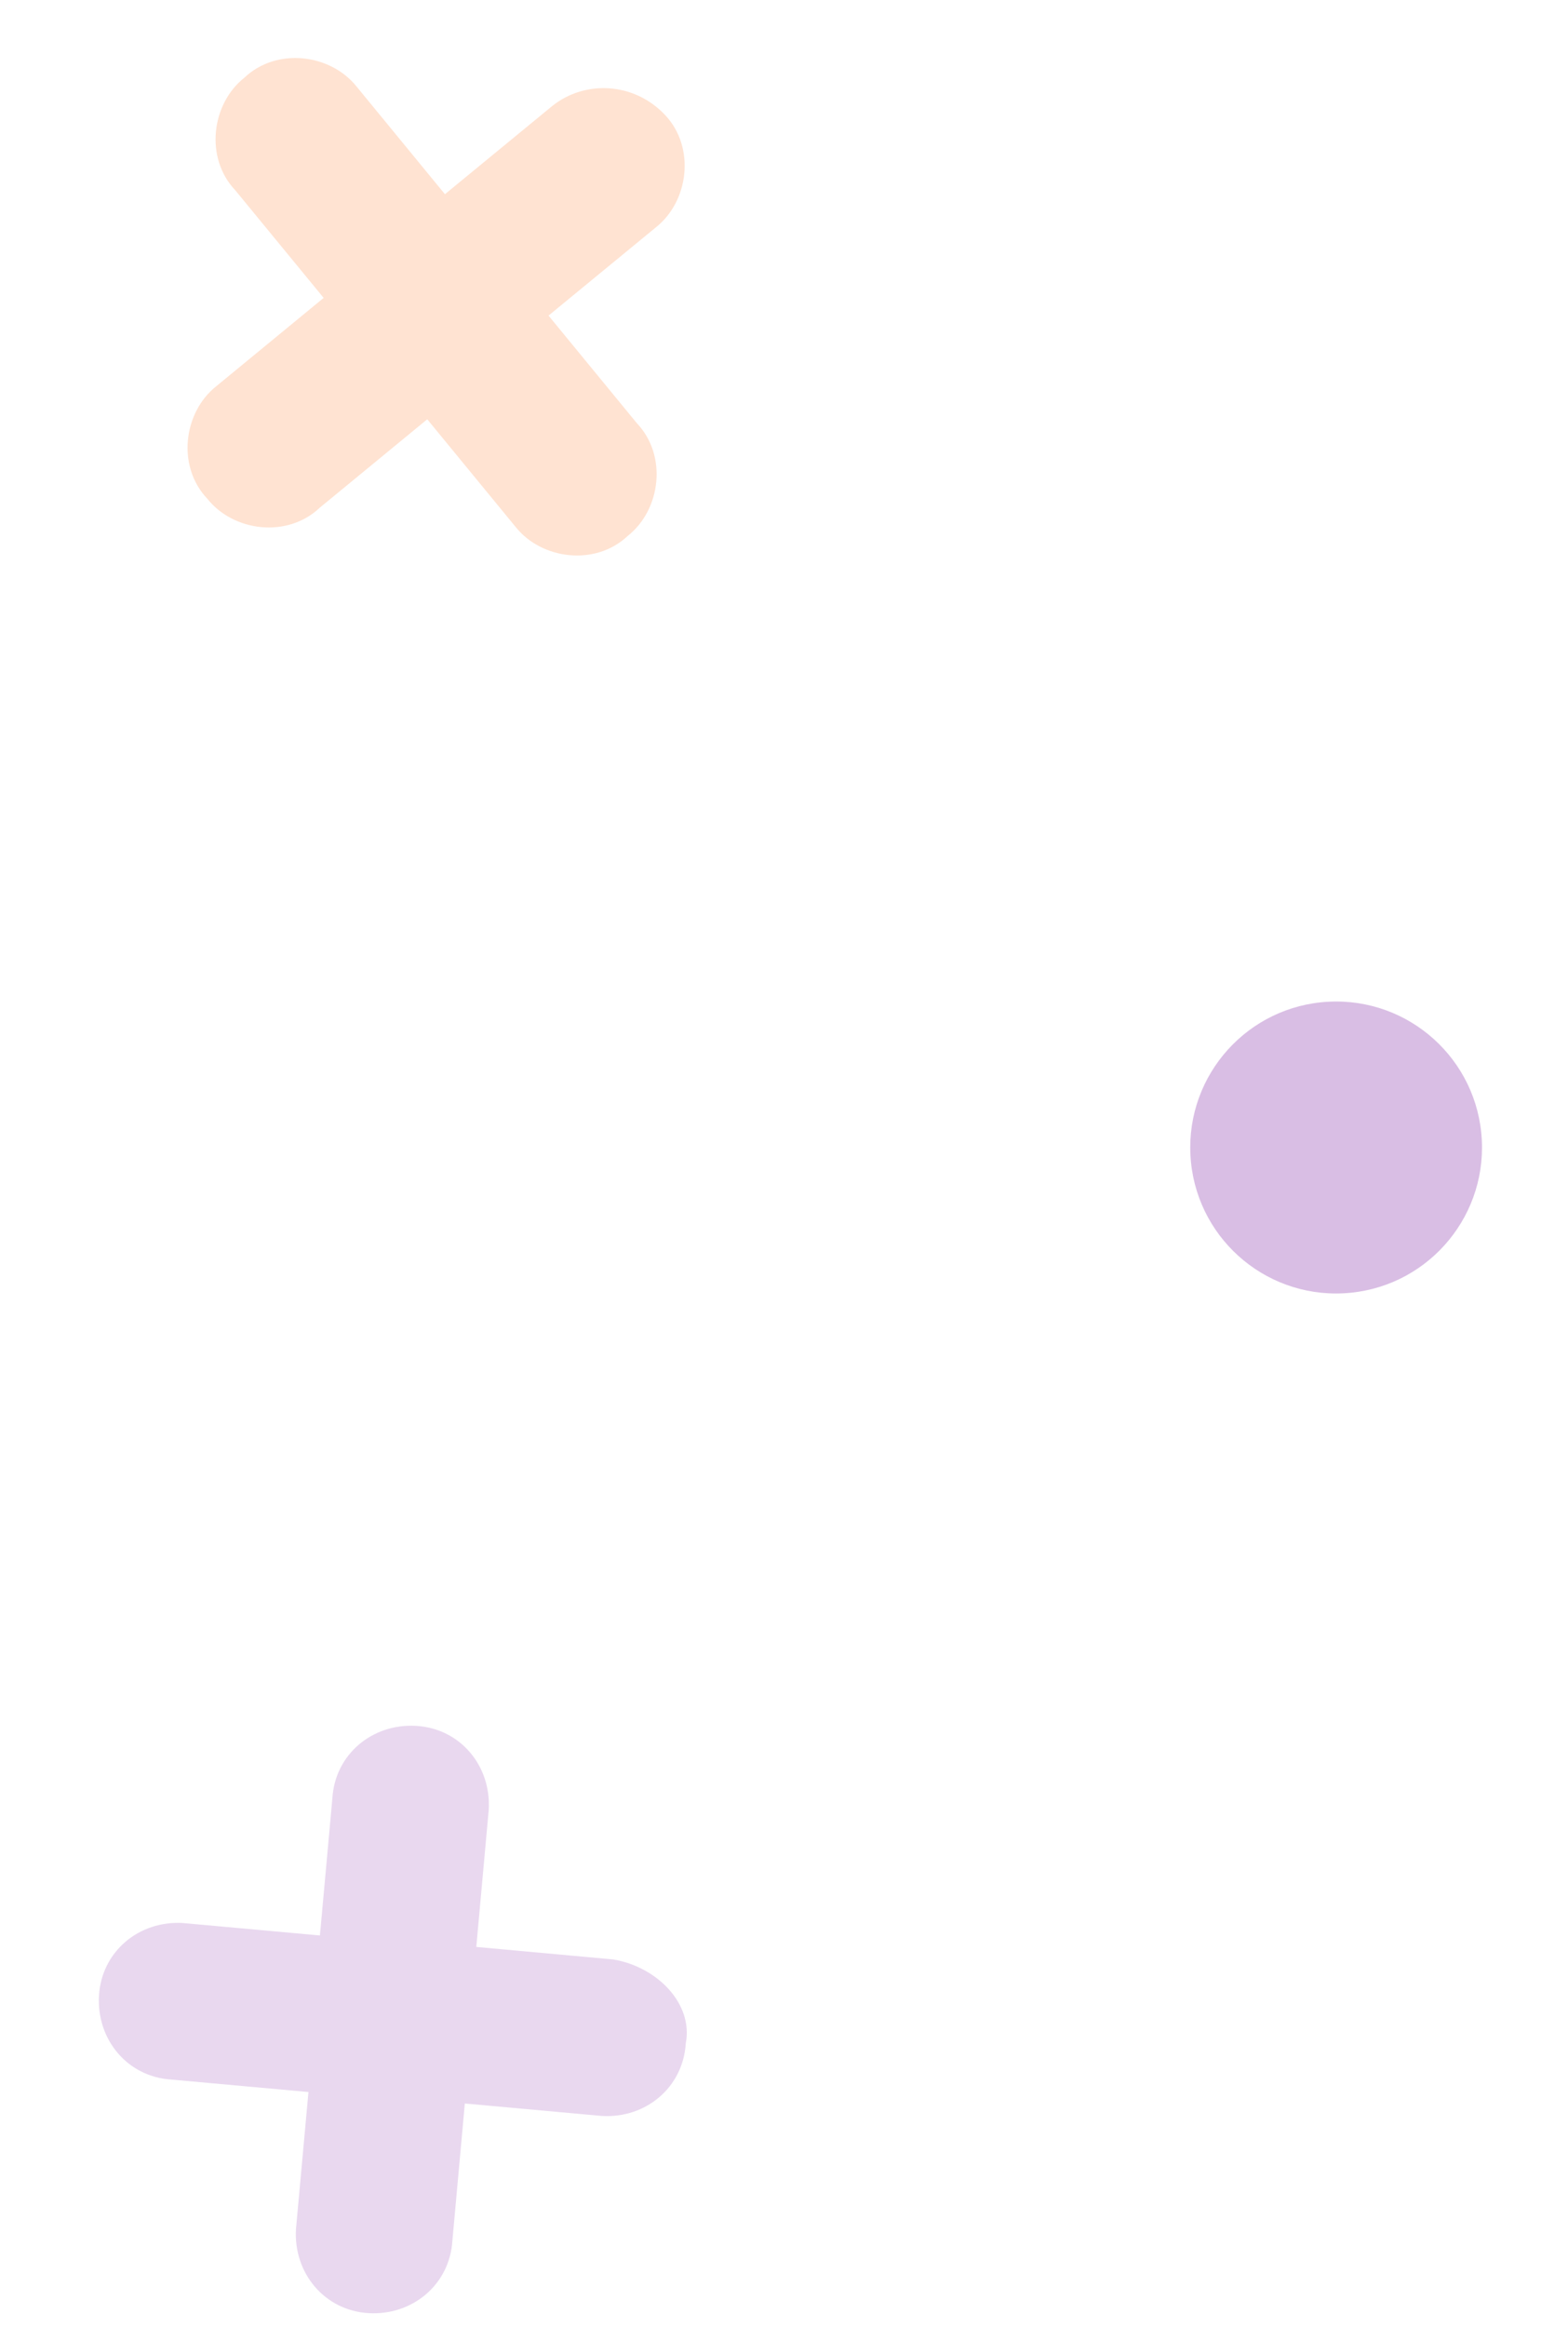 <svg width="29" height="43" viewBox="0 0 29 43" fill="none" xmlns="http://www.w3.org/2000/svg">
<g opacity="0.64">
<path d="M11.342 36.209L8.809 35.978L9.039 33.445C9.088 32.632 8.512 31.941 7.699 31.893C6.886 31.844 6.195 32.42 6.147 33.233L5.917 35.766L3.383 35.536C2.57 35.488 1.879 36.063 1.831 36.876C1.783 37.689 2.358 38.38 3.171 38.429L5.705 38.659L5.474 41.192C5.426 42.005 6.002 42.696 6.815 42.745C7.628 42.793 8.318 42.217 8.367 41.404L8.597 38.871L11.13 39.101C11.943 39.15 12.634 38.574 12.683 37.761C12.825 37.033 12.16 36.347 11.342 36.209Z" fill="#DCC2E6"/>
<path d="M10.217 1.956L8.229 3.589L6.597 1.602C6.115 0.996 5.118 0.867 4.517 1.438C3.911 1.919 3.782 2.917 4.353 3.518L5.986 5.505L3.999 7.138C3.393 7.619 3.264 8.616 3.835 9.217C4.316 9.823 5.314 9.952 5.915 9.381L7.902 7.748L9.535 9.736C10.016 10.341 11.014 10.47 11.615 9.899C12.22 9.418 12.349 8.421 11.778 7.82L10.145 5.832L12.133 4.199C12.739 3.718 12.868 2.721 12.296 2.12C11.725 1.519 10.822 1.475 10.217 1.956Z" fill="#FFD3B8"/>
<path d="M27.406 21.067C27.33 19.579 26.061 18.434 24.573 18.511C23.085 18.587 21.941 19.855 22.017 21.343C22.093 22.831 23.361 23.976 24.85 23.899C26.338 23.823 27.482 22.555 27.406 21.067Z" fill="#C49AD5"/>
</g>
</svg>
